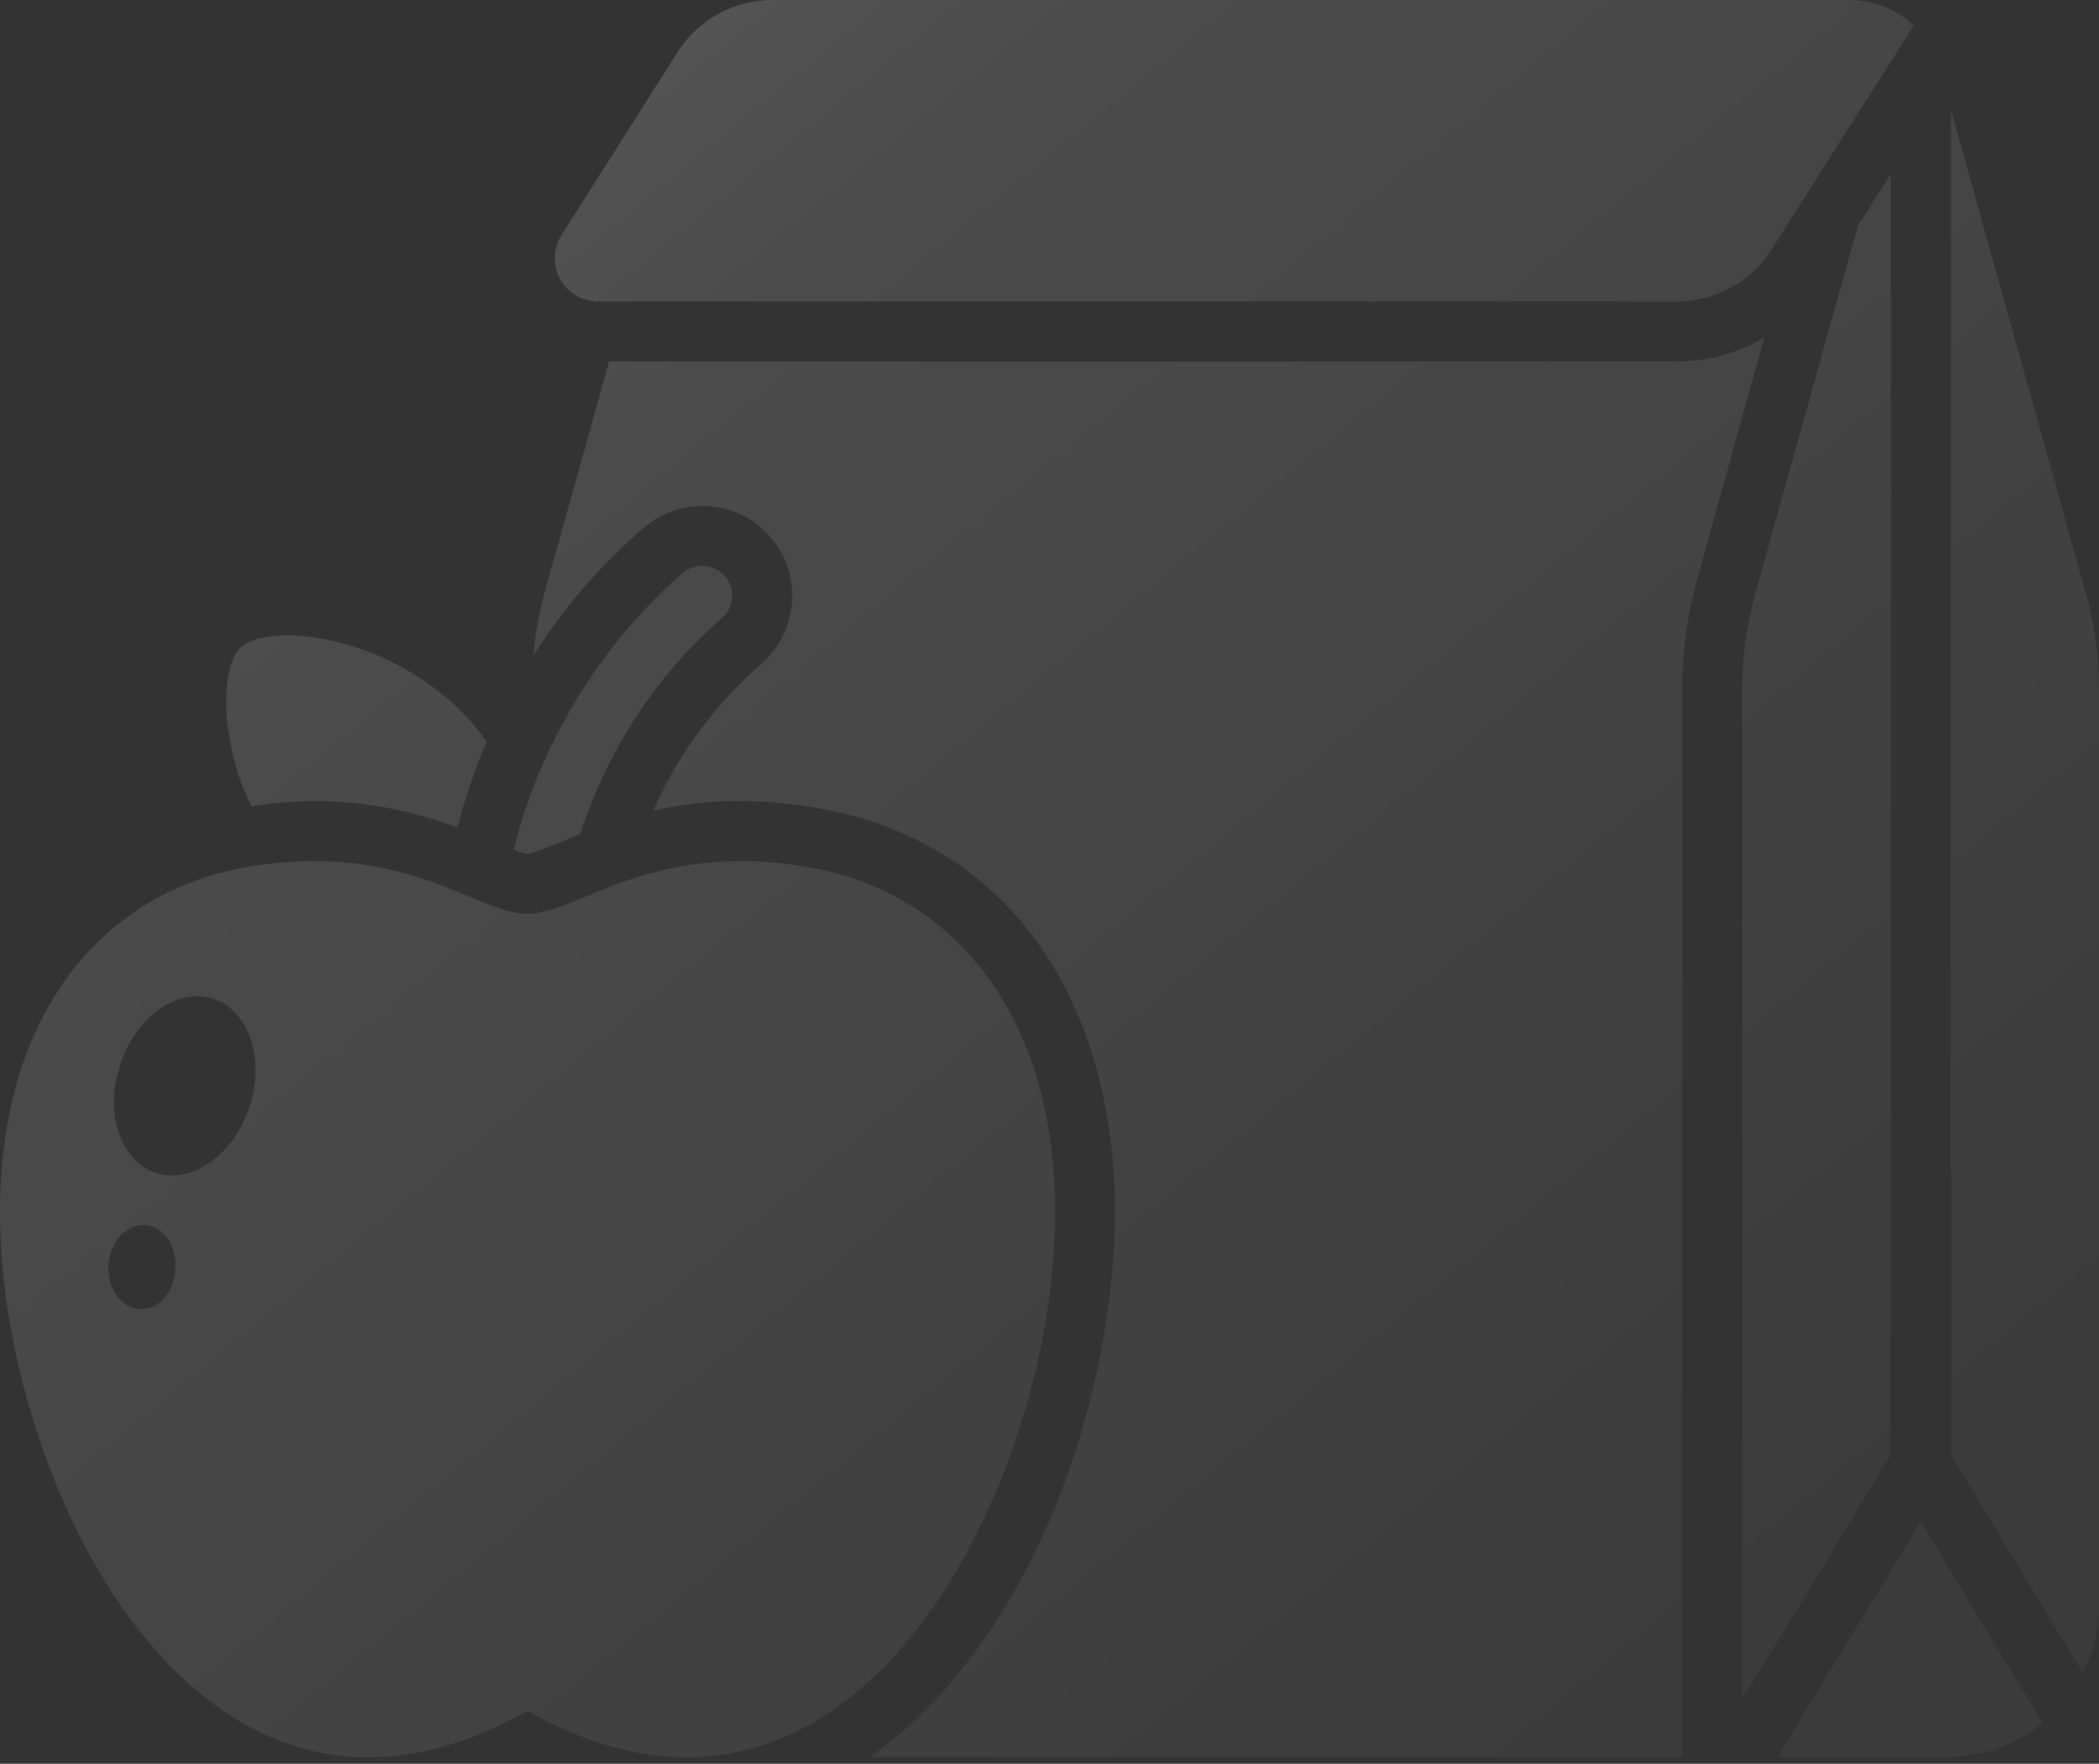<svg preserveAspectRatio="none" width="100%" height="100%" overflow="visible" style="display: block;" viewBox="0 0 144 121" fill="none" xmlns="http://www.w3.org/2000/svg">
<rect x="0" y="0" width="144" height="121" fill="#333333" stroke="none"/>
<g id="Group">
<path id="Vector" d="M121.039 23.152L116.514 39.445C115.78 42 115.405 44.645 115.403 47.304V120.548H59.648C68.576 114.334 74.419 101.866 76.066 89.44C78.451 71.334 70.635 57.962 56.149 55.451C54.297 55.123 52.527 54.956 50.801 54.956C48.537 54.956 46.562 55.204 44.834 55.615C44.998 55.166 45.246 54.67 45.493 54.175C47.167 50.889 49.458 47.956 52.241 45.535C54.792 43.272 55.08 39.364 52.817 36.812C51.665 35.453 49.977 34.713 48.166 34.713C46.686 34.713 45.246 35.248 44.134 36.236C41.205 38.755 38.667 41.694 36.603 44.959C36.721 43.47 36.983 41.995 37.386 40.556L41.79 24.797H115.032C117.171 24.797 119.271 24.221 121.039 23.15V23.152ZM126.939 0.009H113.873V0H52.988C50.355 0 47.903 1.348 46.492 3.564L38.523 16.13C38.237 16.578 38.078 17.095 38.061 17.626C38.044 18.157 38.17 18.683 38.426 19.149C38.682 19.614 39.059 20.003 39.516 20.273C39.974 20.543 40.495 20.685 41.027 20.684H115.041C117.673 20.684 120.126 19.337 121.536 17.118L131.279 1.762C130.154 0.637 128.606 0.009 126.939 0.009ZM129.722 11.916L127.458 15.498L120.463 40.556C119.847 42.777 119.518 45.041 119.518 47.306V116.595L129.722 99.808V11.916ZM121.946 120.546H133.506C136.058 120.546 138.321 119.684 140.133 118.202L131.778 104.377L121.946 120.546ZM143.053 40.556L133.837 7.515V99.81L142.889 114.746C143.631 113.346 144 111.742 144 110.054V47.304C144 45.041 143.712 42.736 143.055 40.554L143.053 40.556ZM31.955 49.115C30.432 47.509 28.663 46.316 26.892 45.412C22.449 43.229 17.881 43.148 16.524 44.422C15.413 45.493 15.125 48.787 16.153 52.447C16.401 53.392 16.772 54.383 17.265 55.328C18.745 55.08 20.187 54.959 21.585 54.959C25.657 54.959 28.911 55.863 31.379 56.767C31.914 54.752 32.571 52.776 33.395 50.884C32.95 50.267 32.469 49.676 31.955 49.115ZM49.73 39.528C49.369 39.115 48.859 38.862 48.312 38.823C47.765 38.784 47.225 38.963 46.809 39.321C43.247 42.455 40.314 46.239 38.169 50.472C36.887 52.953 35.906 55.577 35.247 58.291C35.658 58.455 36.027 58.579 36.192 58.579C36.563 58.538 37.758 58.043 38.622 57.715C38.991 57.55 39.402 57.386 39.814 57.22C40.309 55.658 40.966 54.011 41.83 52.324C43.731 48.553 46.344 45.185 49.525 42.408C49.729 42.233 49.896 42.02 50.016 41.78C50.137 41.54 50.209 41.279 50.228 41.011C50.247 40.743 50.213 40.474 50.127 40.219C50.042 39.965 49.907 39.73 49.73 39.528ZM71.991 88.904C69.687 106.351 56.808 128.984 36.194 117.38C15.577 128.984 2.698 106.351 0.394 88.904C-1.829 72.074 5.578 61.459 16.936 59.483C27.799 57.632 32.695 62.694 36.194 62.694C39.69 62.694 44.586 57.632 55.449 59.483C66.807 61.459 74.214 72.074 71.991 88.904ZM12.04 87.052C12.162 85.489 11.217 84.132 9.941 84.049C8.665 83.968 7.556 85.201 7.43 86.764C7.349 88.371 8.294 89.728 9.57 89.811C10.845 89.892 11.955 88.657 12.04 87.052ZM14.673 68.535C12.204 67.714 9.322 69.73 8.253 73.022C7.142 76.313 8.253 79.645 10.681 80.469C13.149 81.252 15.991 79.276 17.1 75.985C18.21 72.693 17.1 69.359 14.673 68.537V68.535Z" fill="url(#paint0_linear_2067_48832)"/>
</g>
<defs>
<linearGradient id="paint0_linear_2067_48832" x1="0" y1="0" x2="101.491" y2="123.239" gradientUnits="userSpaceOnUse">
<stop stop-color="white" stop-opacity="0.24"/>
<stop offset="0.3" stop-color="white" stop-opacity="0.12"/>
<stop offset="1" stop-color="white" stop-opacity="0.04"/>
</linearGradient>
</defs>
</svg>
